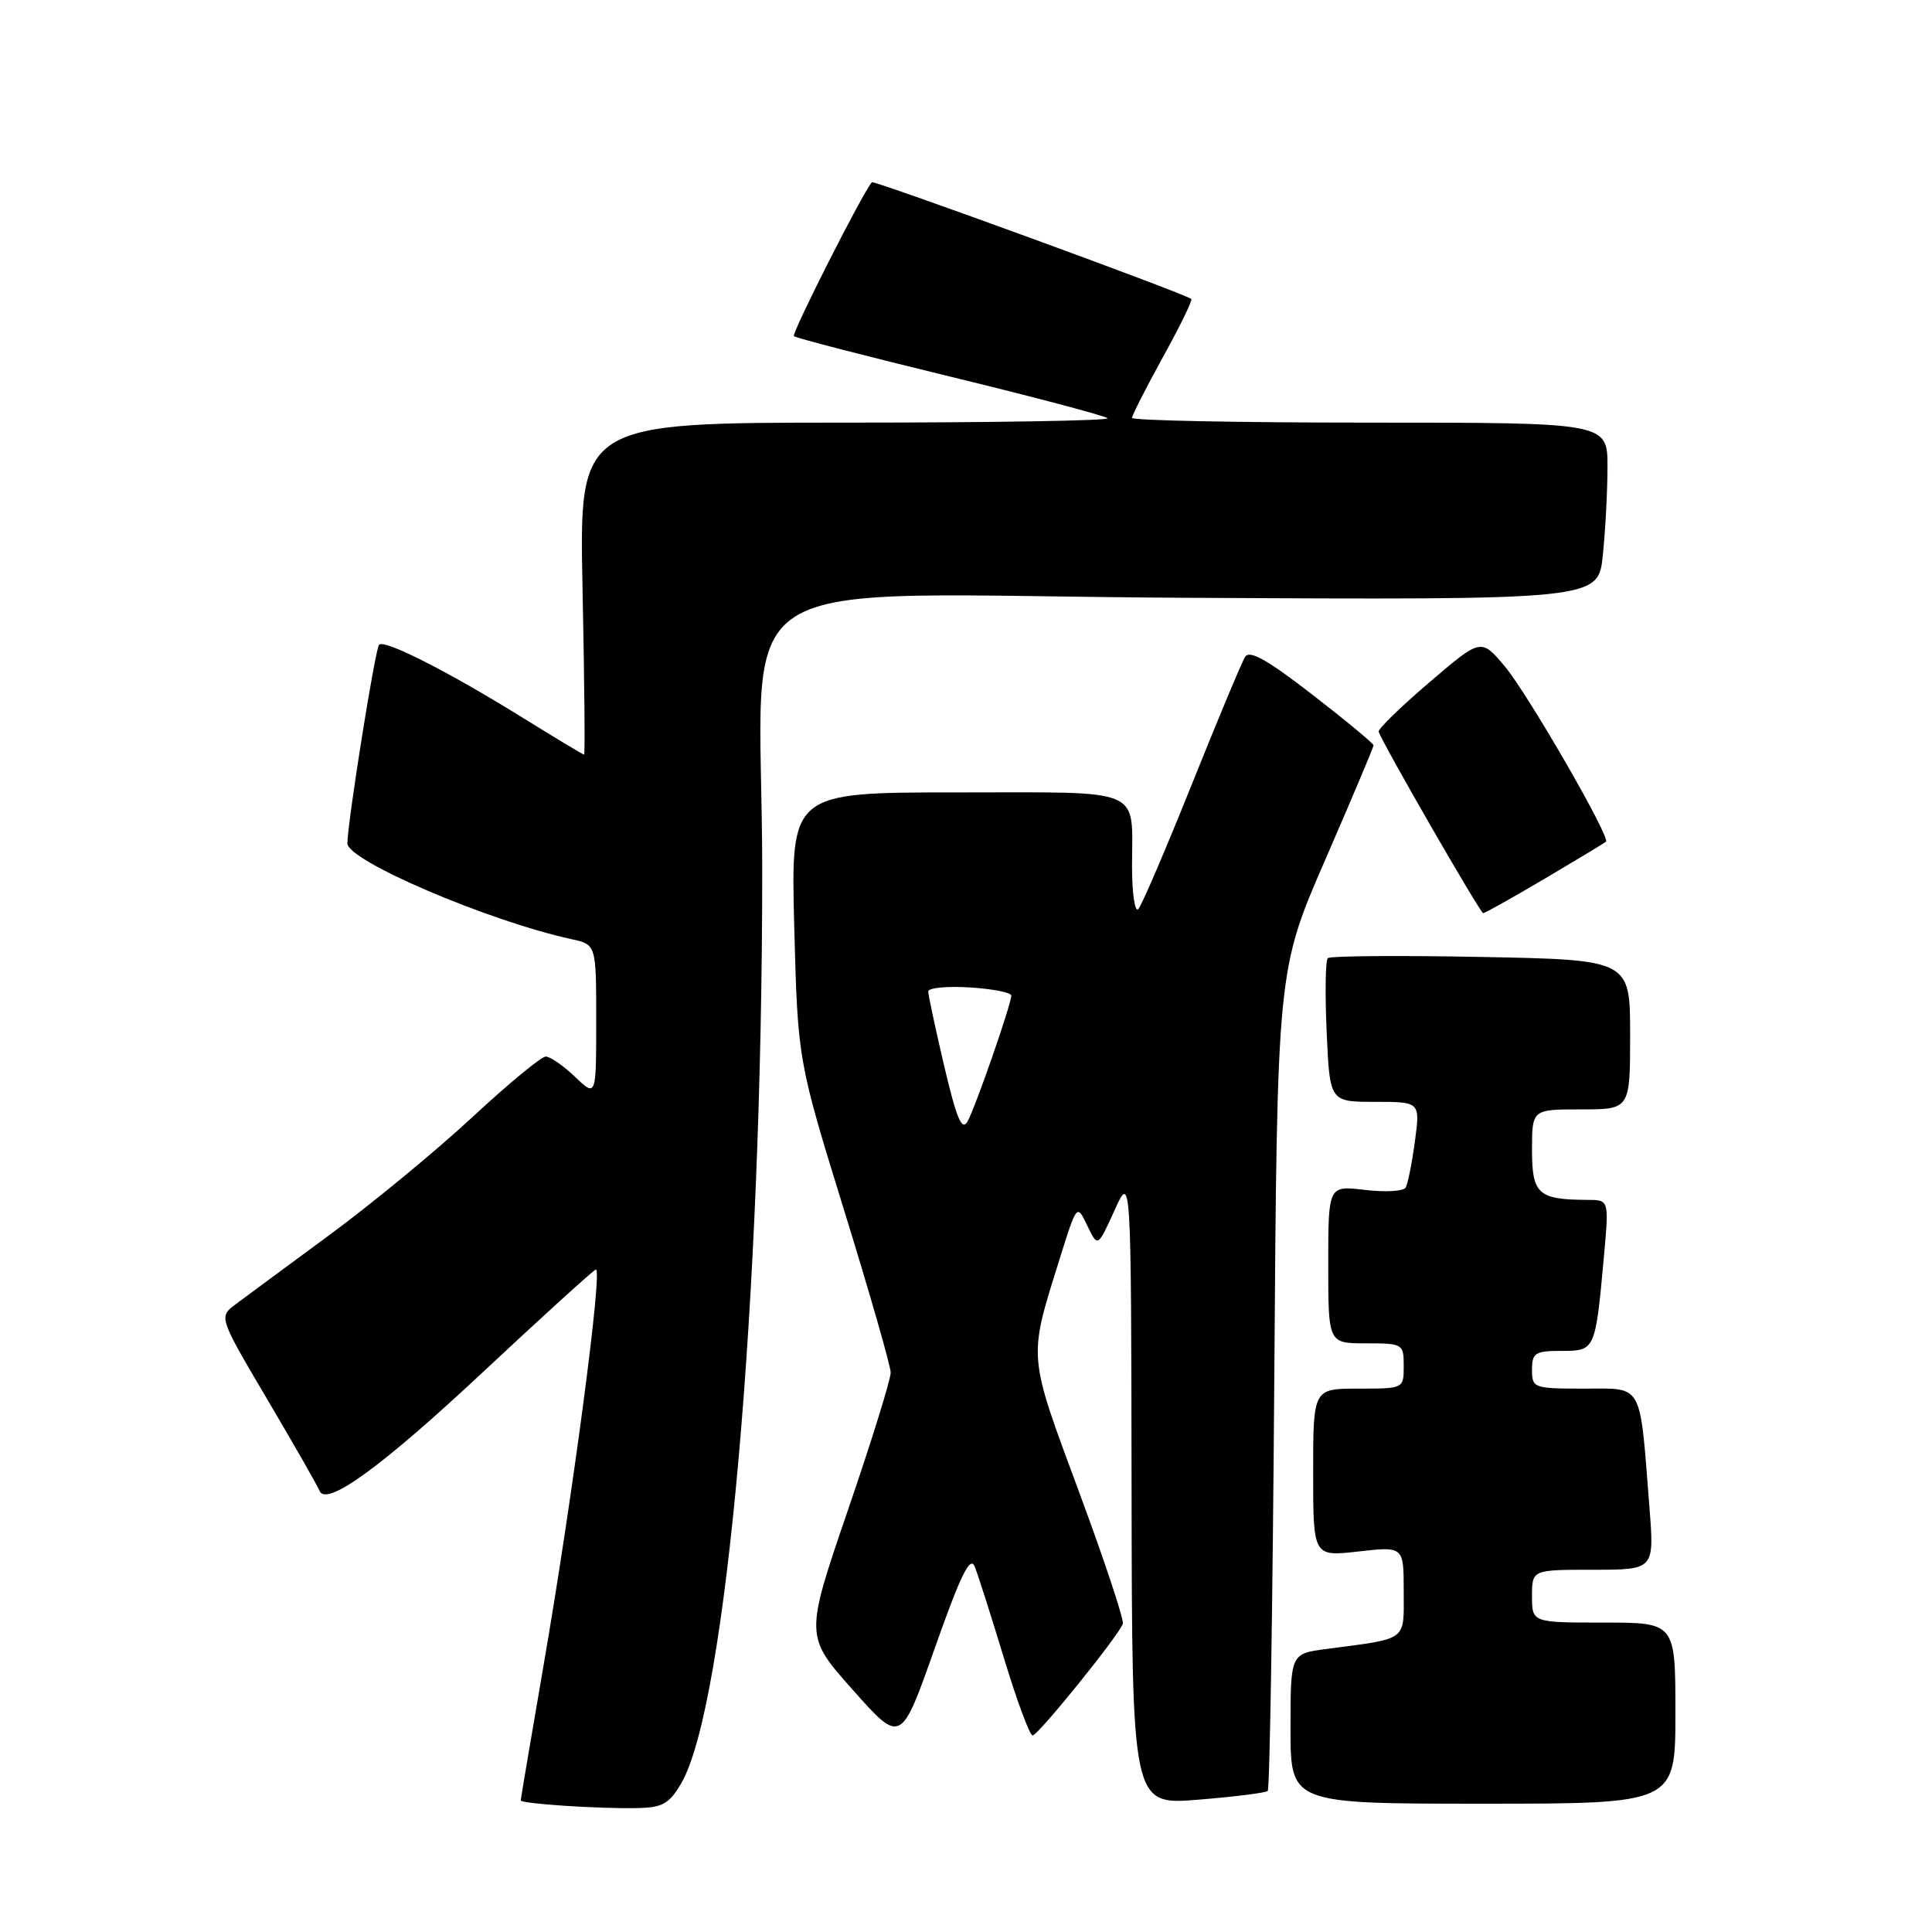 <?xml version="1.0" encoding="UTF-8" standalone="no"?>
<!DOCTYPE svg PUBLIC "-//W3C//DTD SVG 1.1//EN" "http://www.w3.org/Graphics/SVG/1.1/DTD/svg11.dtd" >
<svg xmlns="http://www.w3.org/2000/svg" xmlns:xlink="http://www.w3.org/1999/xlink" version="1.1" viewBox="0 0 256 256">
 <g >
 <path fill="currentColor"
d=" M 90.27 236.29 C 96.22 226.06 100.99 172.26 101.00 115.40 C 101.00 74.21 93.78 78.88 157.03 79.21 C 211.77 79.50 211.77 79.50 212.38 73.60 C 212.72 70.36 213.00 65.07 213.00 61.85 C 213.00 56.00 213.00 56.00 181.50 56.00 C 164.18 56.00 150.00 55.72 150.00 55.37 C 150.00 55.03 151.85 51.40 154.10 47.31 C 156.36 43.22 158.05 39.76 157.85 39.61 C 156.83 38.84 115.81 23.86 115.53 24.15 C 114.38 25.39 104.85 44.19 105.20 44.54 C 105.44 44.78 114.76 47.19 125.90 49.90 C 137.05 52.61 146.43 55.10 146.75 55.42 C 147.07 55.74 131.45 56.00 112.04 56.00 C 76.74 56.00 76.74 56.00 77.19 78.00 C 77.44 90.10 77.53 100.00 77.40 100.00 C 77.27 100.00 73.63 97.81 69.32 95.14 C 59.41 88.99 50.97 84.70 50.23 85.43 C 49.72 85.94 46.09 108.67 46.03 111.74 C 45.98 114.03 64.72 122.05 75.75 124.45 C 79.00 125.16 79.00 125.16 79.00 135.27 C 79.00 145.37 79.00 145.37 76.20 142.69 C 74.65 141.21 72.91 140.00 72.31 140.00 C 71.72 140.00 67.36 143.60 62.61 148.01 C 57.87 152.41 49.38 159.42 43.75 163.57 C 38.11 167.73 32.48 171.88 31.24 172.81 C 28.97 174.50 28.97 174.50 35.46 185.50 C 39.03 191.55 42.12 196.95 42.32 197.50 C 43.14 199.77 50.45 194.47 63.96 181.84 C 71.81 174.50 78.55 168.37 78.95 168.22 C 79.91 167.85 75.90 198.19 72.04 220.58 C 70.37 230.28 69.00 238.37 69.00 238.56 C 69.00 239.00 79.36 239.69 84.45 239.58 C 87.80 239.51 88.68 239.01 90.27 236.29 Z  M 167.98 237.31 C 168.25 237.07 168.64 212.50 168.85 182.71 C 169.23 128.56 169.23 128.56 175.62 113.88 C 179.13 105.81 182.00 99.01 182.00 98.76 C 182.00 98.52 178.35 95.49 173.89 92.04 C 167.93 87.42 165.56 86.09 164.98 87.04 C 164.54 87.74 161.37 95.34 157.93 103.91 C 154.49 112.49 151.30 119.93 150.84 120.45 C 150.38 120.97 150.00 118.43 150.00 114.78 C 150.00 104.19 151.91 105.00 126.78 105.00 C 104.78 105.00 104.78 105.00 105.24 122.75 C 105.71 140.50 105.71 140.50 111.85 160.37 C 115.23 171.30 118.01 180.98 118.02 181.87 C 118.03 182.77 115.48 190.99 112.34 200.14 C 106.65 216.78 106.65 216.78 113.02 223.94 C 119.38 231.10 119.38 231.10 123.87 218.37 C 127.27 208.73 128.55 206.11 129.15 207.57 C 129.58 208.63 131.33 214.11 133.04 219.75 C 134.75 225.39 136.46 229.98 136.83 229.96 C 137.58 229.92 148.28 216.67 148.78 215.16 C 148.96 214.63 146.33 206.72 142.94 197.58 C 136.18 179.34 136.24 180.15 140.35 167.00 C 142.69 159.50 142.69 159.50 144.07 162.40 C 145.45 165.29 145.45 165.29 147.67 160.40 C 149.88 155.50 149.88 155.50 149.94 197.34 C 150.00 239.18 150.00 239.18 158.75 238.47 C 163.56 238.08 167.72 237.56 167.98 237.31 Z  M 222.00 227.00 C 222.00 215.00 222.00 215.00 212.50 215.00 C 203.00 215.00 203.00 215.00 203.00 211.50 C 203.00 208.00 203.00 208.00 211.10 208.00 C 219.21 208.00 219.21 208.00 218.56 199.75 C 217.25 182.98 217.81 184.00 209.91 184.00 C 203.21 184.00 203.00 183.93 203.00 181.50 C 203.00 179.26 203.41 179.00 206.92 179.00 C 211.39 179.00 211.40 178.97 212.55 166.25 C 213.20 159.00 213.20 159.00 210.35 158.99 C 203.81 158.96 203.00 158.23 203.00 152.38 C 203.00 147.00 203.00 147.00 209.50 147.00 C 216.00 147.00 216.00 147.00 216.00 137.09 C 216.00 127.18 216.00 127.18 196.25 126.80 C 185.39 126.59 176.25 126.66 175.94 126.96 C 175.63 127.26 175.56 131.66 175.79 136.75 C 176.20 146.00 176.20 146.00 182.19 146.00 C 188.19 146.00 188.19 146.00 187.48 151.25 C 187.09 154.14 186.54 156.89 186.25 157.37 C 185.96 157.85 183.54 157.99 180.86 157.67 C 176.00 157.09 176.00 157.09 176.00 167.55 C 176.00 178.00 176.00 178.00 181.00 178.00 C 185.89 178.00 186.00 178.07 186.00 181.00 C 186.00 184.00 186.00 184.00 180.00 184.00 C 174.00 184.00 174.00 184.00 174.00 195.13 C 174.00 206.26 174.00 206.26 180.00 205.58 C 186.00 204.90 186.00 204.90 186.00 210.87 C 186.00 217.55 186.65 217.06 175.75 218.50 C 171.00 219.12 171.00 219.12 171.00 229.06 C 171.00 239.00 171.00 239.00 196.50 239.00 C 222.00 239.00 222.00 239.00 222.00 227.00 Z  M 204.72 116.41 C 209.00 113.88 212.63 111.69 212.80 111.53 C 213.41 110.94 202.44 91.93 199.40 88.31 C 196.25 84.55 196.25 84.55 189.37 90.44 C 185.59 93.67 182.58 96.60 182.68 96.95 C 183.07 98.30 196.14 121.00 196.53 121.00 C 196.76 121.00 200.44 118.93 204.72 116.41 Z  M 125.12 141.29 C 123.95 136.32 123.00 131.86 123.00 131.38 C 123.00 130.89 125.47 130.65 128.50 130.84 C 131.52 131.03 134.00 131.51 134.00 131.92 C 134.00 133.07 129.25 146.72 128.20 148.61 C 127.46 149.92 126.75 148.21 125.12 141.29 Z "/>
</g>
</svg>